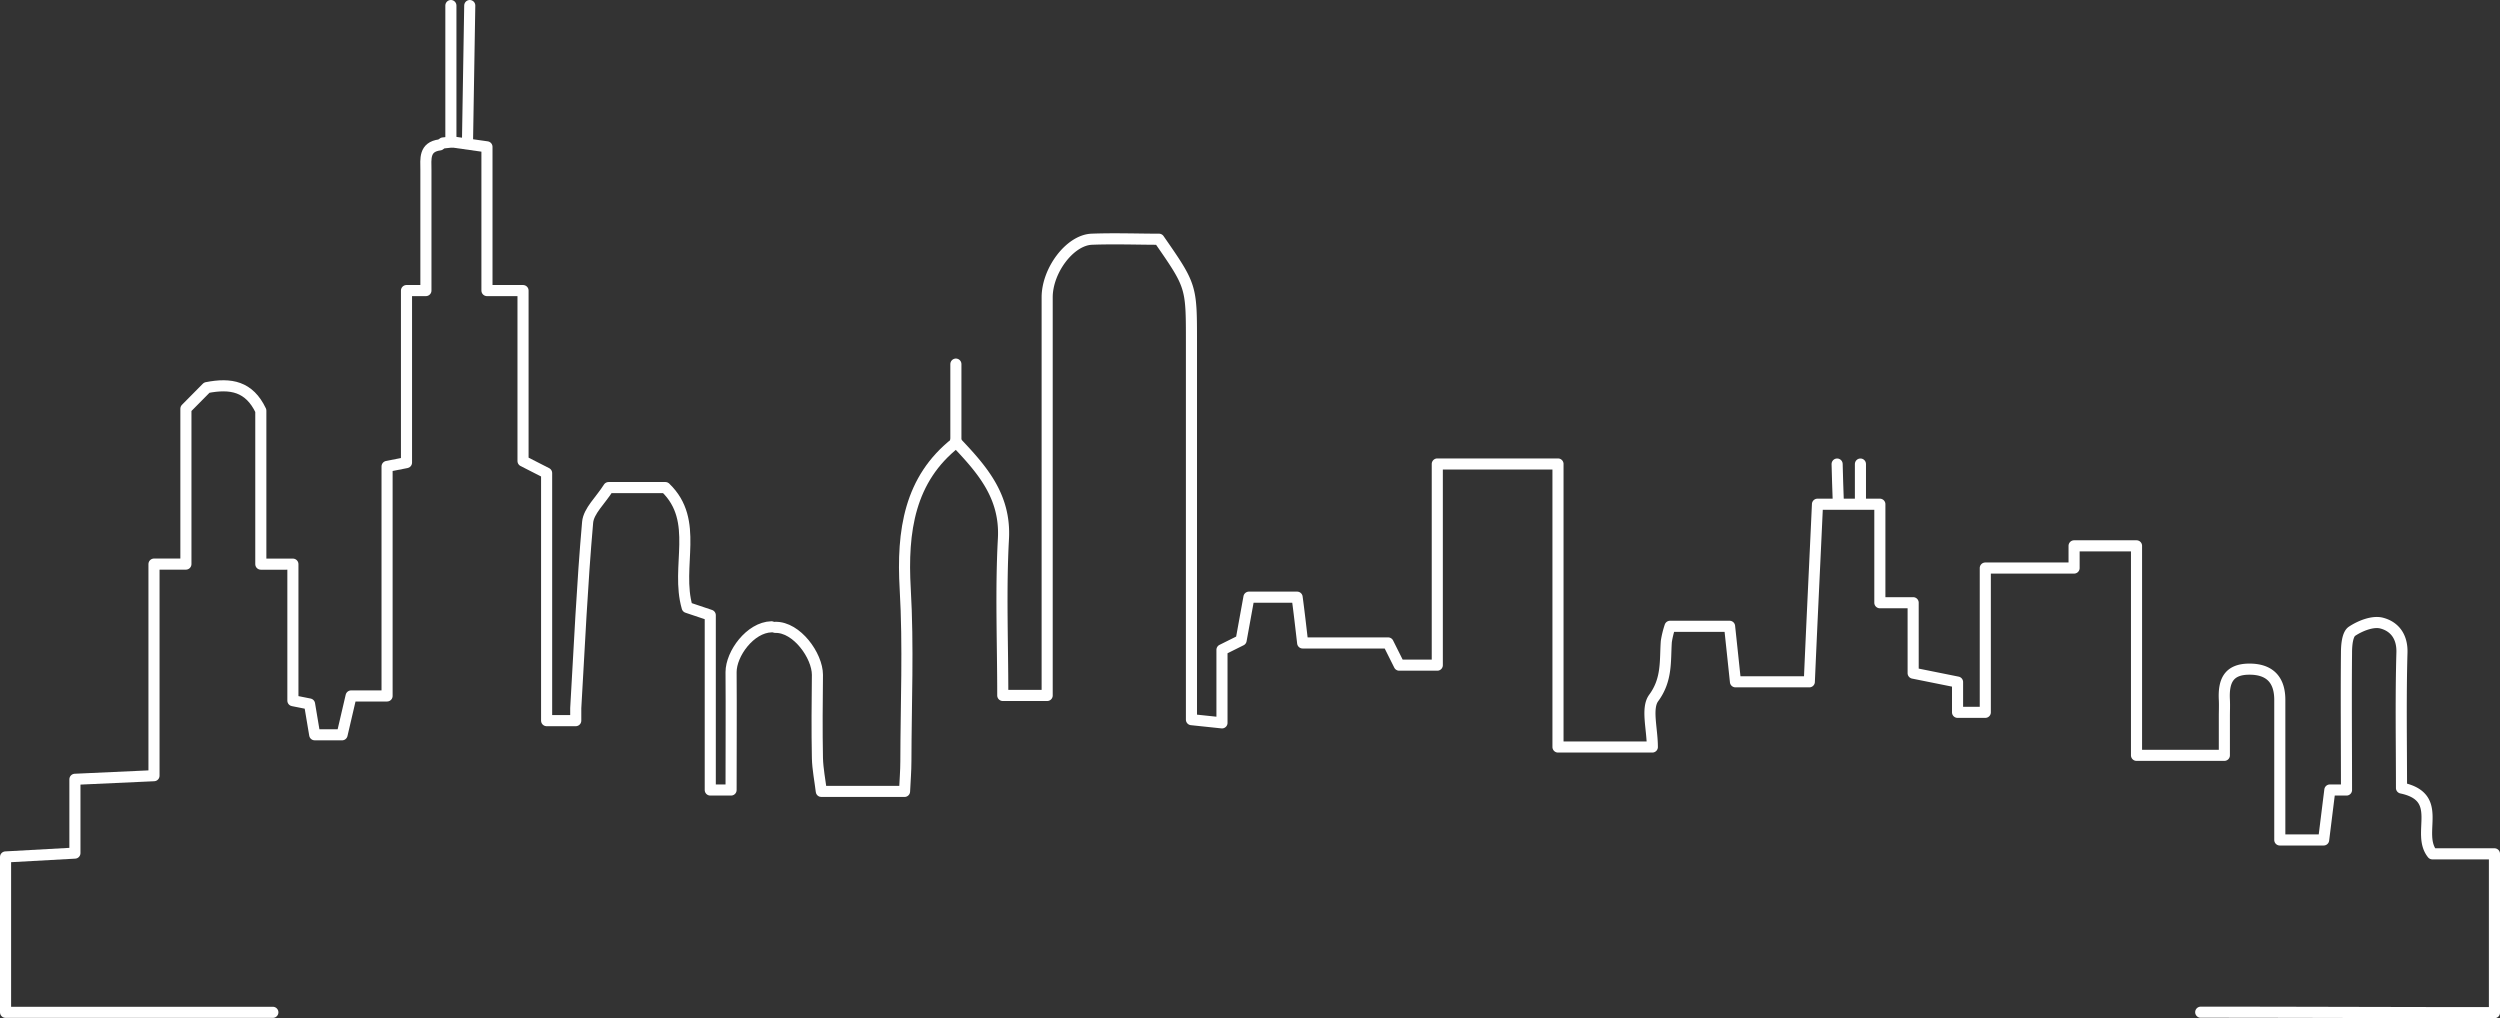 <svg id="Layer_1" data-name="Layer 1" xmlns="http://www.w3.org/2000/svg" viewBox="0 0 450.5 183.48"><rect x="0" y="0" width="450.5" height="183.48" fill="#333333" stroke="none"/><title>chicago</title><path d="M79.25,26.11c-2.85.37-2.51,2.52-2.5,4.5,0,7.17,0,14.34,0,21.75h-3.5v31l-3.5.69v41.36H63.27l-1.63,7H56.71c-.27-1.59-.57-3.43-.93-5.55l-3-.6v-24.6H47V74c-2.09-4.38-5.39-5-9.74-4.15L33.5,73.65v28H27.75v38.13l-14.25.65v13.3L1,154.42v28H49.17" style="fill:none;stroke:#fff;stroke-linecap:round;stroke-linejoin:round;stroke-width:2px"/><path d="M396.57,182.4c17.17,0,35.52.08,52.93.08V153.86H438.31c-3-3.72,2.3-10.21-5.56-11.86,0-8.05-.15-16.23.08-24.39.09-3-1.43-4.74-3.63-5.32-1.59-.43-3.85.46-5.36,1.46-.84.55-1,2.52-1,3.86-.08,8.17,0,16.34,0,24.75h-3c-.39,3.1-.74,5.95-1.12,9h-7.9c0-8.58,0-16.92,0-25.25,0-3.79-2-5.54-5.48-5.53-3.88,0-4.67,2.32-4.51,5.53.05,1,0,2,0,3v7H385V98.36H373.75v4h-16v26h-5v-5.45l-8-1.61V108.61h-6V90.86H327.51c-.47,10.36-1,21.06-1.47,32H312.73c-.36-3.44-.7-6.62-1.06-10H300.94a16.8,16.8,0,0,0-.67,2.75c-.24,3.49.18,6.83-2.28,10.17-1.35,1.85-.24,5.51-.24,8.83h-17v-51H259v36.25h-6.86l-2-4H234.74c-.34-2.92-.64-5.59-1-8.25h-8.68l-1.41,7.77-3.45,1.72v13.16l-5.5-.58V61.61c0-10.07,0-10.07-5.85-18.5-3.82,0-8-.16-12.15,0-3.94.19-8,5.66-8,10.46q0,32.49,0,65v6.75h-8c0-9.58-.39-18.94.12-28.25.42-7.73-3.94-12.57-8.62-17.5" style="fill:none;stroke:#fff;stroke-linecap:round;stroke-linejoin:round;stroke-width:2px"/><path d="M81.75,25.61l6,.85v25.9h6.5V83.08l4.25,2.17v44.61h5.25c0-.92,0-1.59,0-2.25.65-11.17,1.16-22.35,2.14-33.49.18-2.05,2.31-3.92,3.78-6.26h10.23c6.25,6,1.79,14.21,3.93,21.6l4.16,1.4v31.5h3.75c0-7.25.05-14.25,0-21.25,0-3.3,3.44-8.06,7.28-8.16" style="fill:none;stroke:#fff;stroke-linecap:round;stroke-linejoin:round;stroke-width:2px"/><path d="M172.25,65.61V79.77c-8.36,6.55-9.73,15.91-9.13,26.34s.14,20.66.12,31c0,1.83-.16,3.67-.24,5.5H148c-.23-1.94-.65-4-.7-6-.1-5-.05-10,0-15,0-3.44-3.72-8.66-7.6-8.56" style="fill:none;stroke:#fff;stroke-linecap:round;stroke-linejoin:round;stroke-width:2px"/><path d="M81.25,1V25.61l-1.41.15" style="fill:none;stroke:#fff;stroke-linecap:round;stroke-linejoin:round;stroke-width:2px"/><path d="M84.65,1c-.17,10.17-.23,13.94-.4,24.11" style="fill:none;stroke:#fff;stroke-linecap:round;stroke-linejoin:round;stroke-width:2px"/><path d="M331.05,83.62c.17,5.5,0,1,.2,6.49" style="fill:none;stroke:#fff;stroke-linecap:round;stroke-linejoin:round;stroke-width:2px"/><path d="M335.25,83.62v6.49" style="fill:none;stroke:#fff;stroke-linecap:round;stroke-linejoin:round;stroke-width:2px"/><path d="M140.75,106.61" style="fill:none;stroke:#fff;stroke-linecap:round;stroke-linejoin:round;stroke-width:2px"/><path d="M86.25,25.11" style="fill:none;stroke:#fff;stroke-linecap:round;stroke-linejoin:round;stroke-width:2px"/><path d="M86.75,13.61" style="fill:none;stroke:#fff;stroke-linecap:round;stroke-linejoin:round;stroke-width:2px"/></svg>